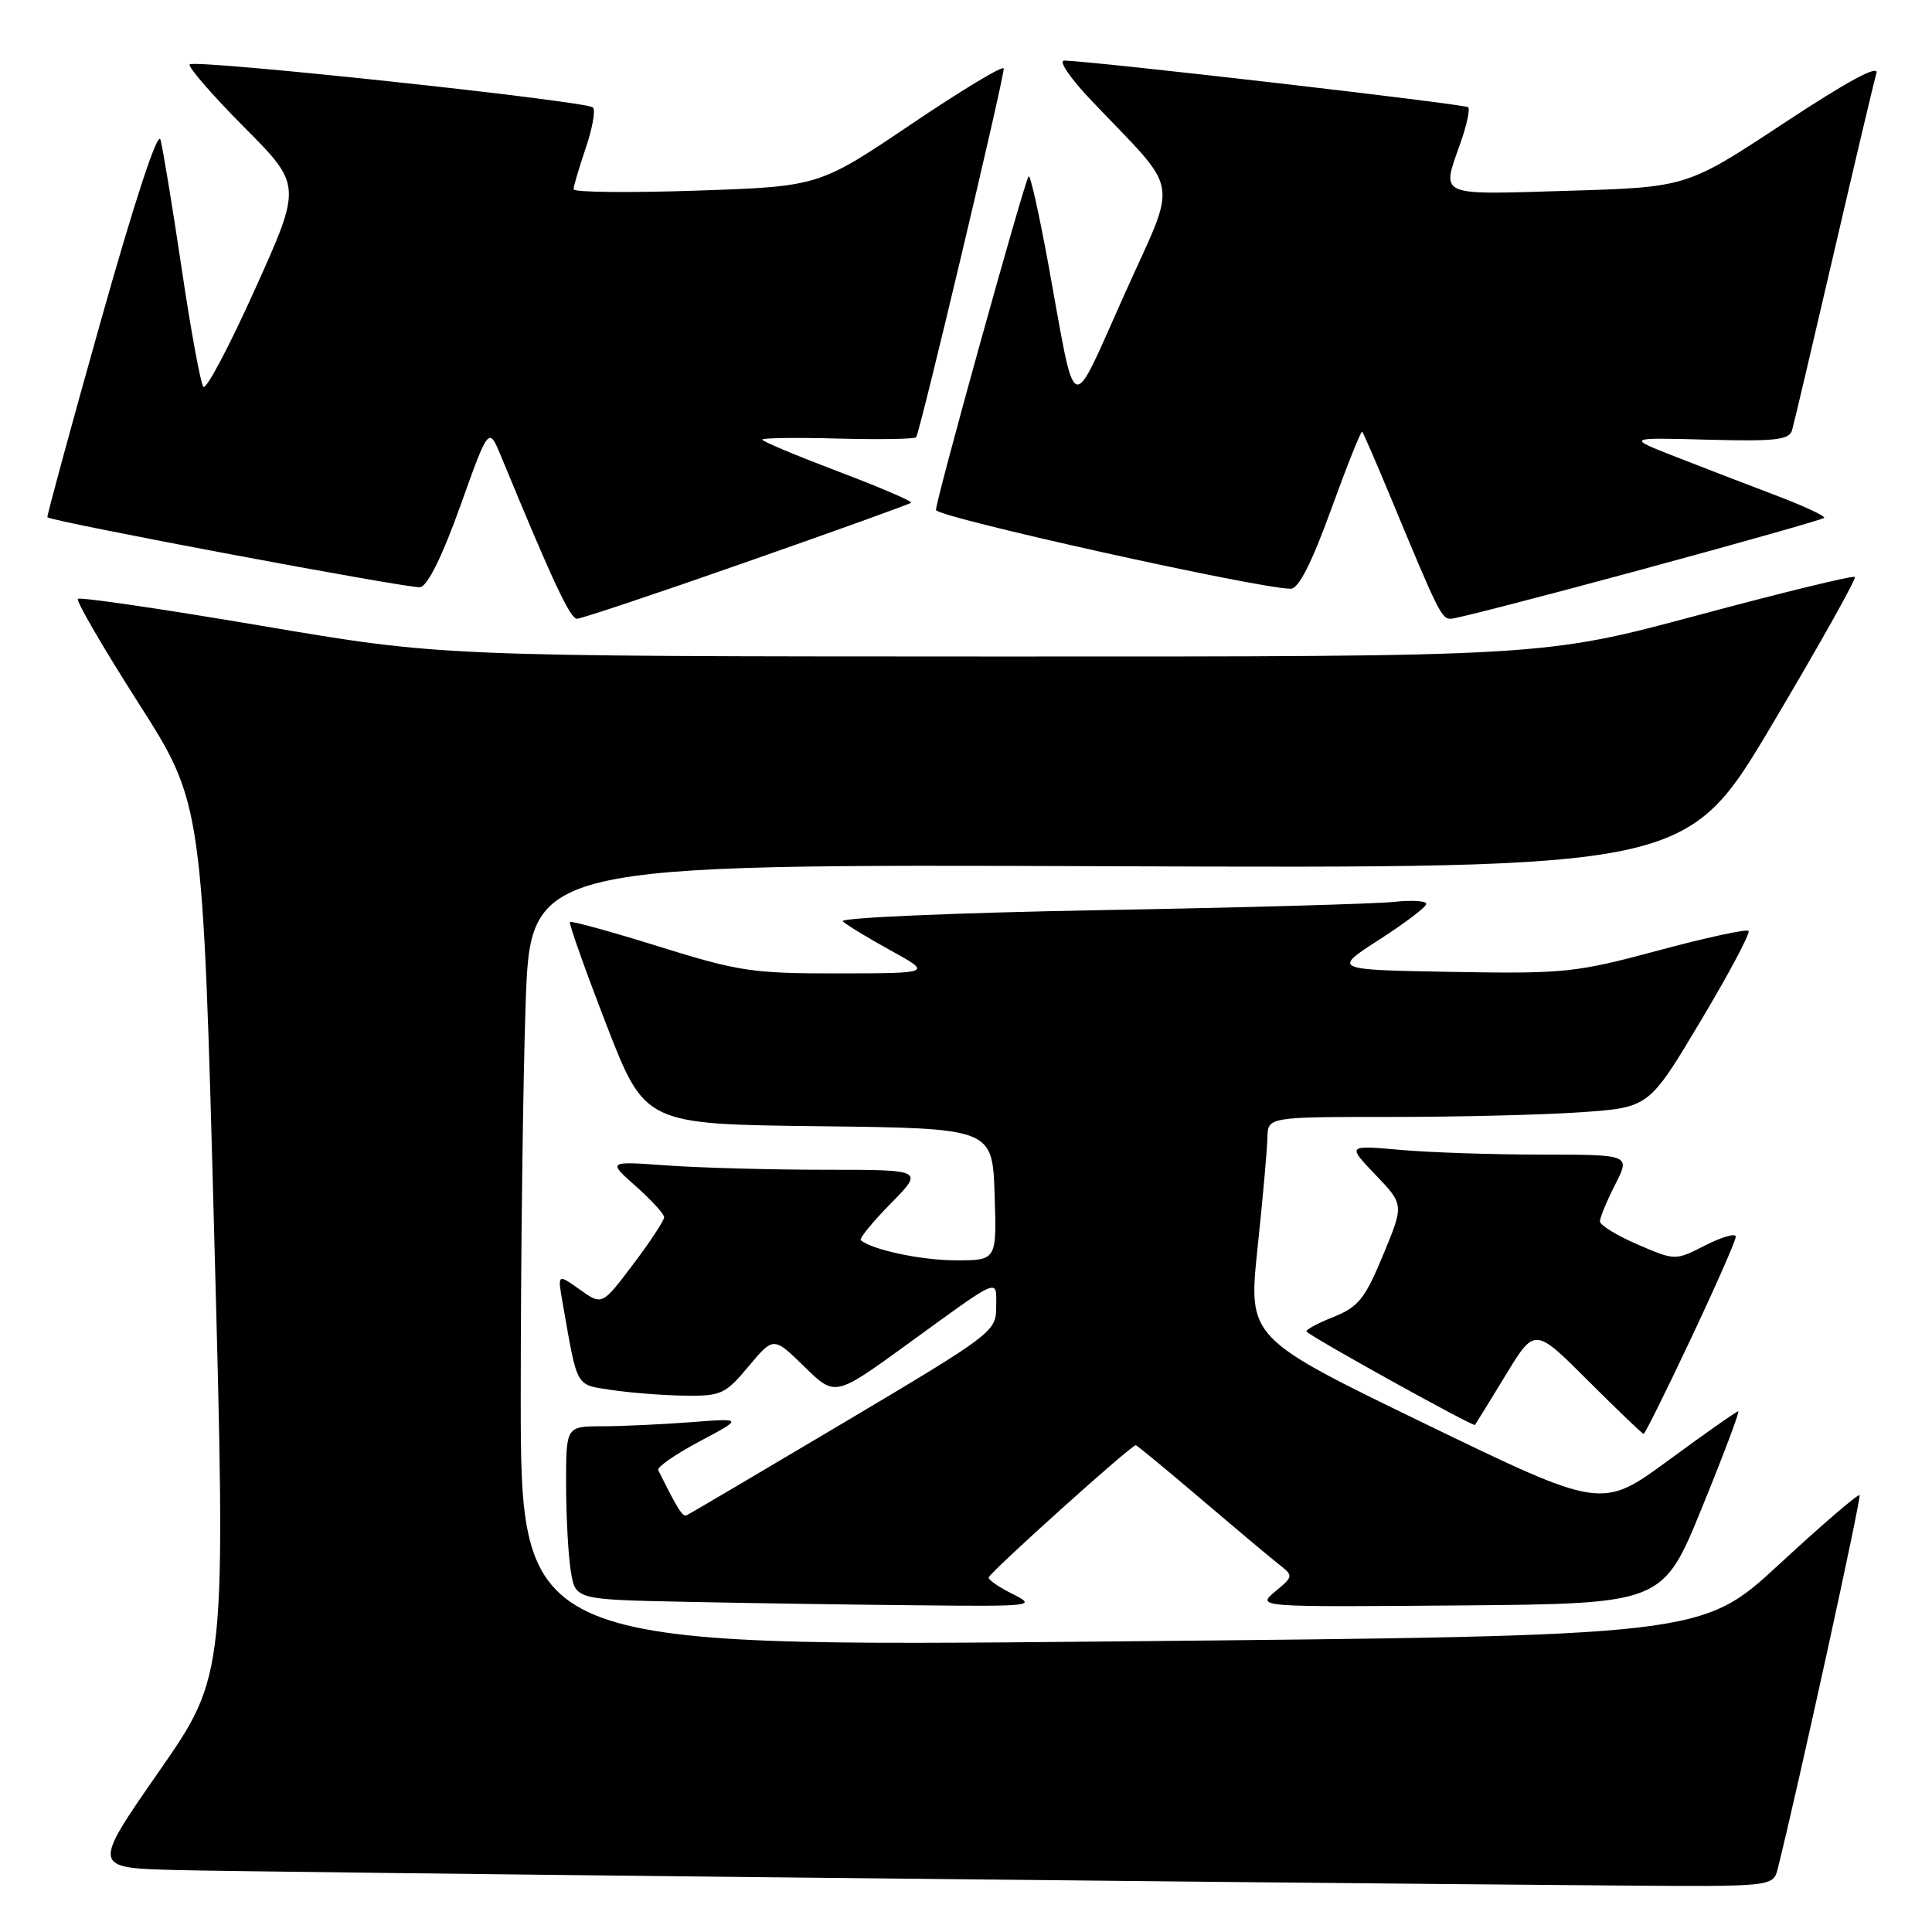 <?xml version="1.0" encoding="UTF-8" standalone="no"?>
<!DOCTYPE svg PUBLIC "-//W3C//DTD SVG 1.1//EN" "http://www.w3.org/Graphics/SVG/1.1/DTD/svg11.dtd" >
<svg xmlns="http://www.w3.org/2000/svg" xmlns:xlink="http://www.w3.org/1999/xlink" version="1.1" viewBox="0 0 256 256">
 <g >
 <path fill="currentColor"
d=" M 235.57 247.57 C 238.18 237.18 246.67 198.42 246.40 198.12 C 246.22 197.91 241.44 202.02 235.78 207.25 C 225.50 216.76 225.50 216.76 147.25 217.50 C 69.00 218.25 69.00 218.25 69.00 184.87 C 69.00 166.52 69.30 143.18 69.65 133.00 C 70.30 114.50 70.30 114.50 146.90 114.78 C 223.50 115.07 223.50 115.07 234.84 95.96 C 241.08 85.45 246.00 76.67 245.78 76.45 C 245.56 76.22 236.18 78.51 224.94 81.53 C 204.50 87.01 204.50 87.01 131.50 86.99 C 58.50 86.97 58.50 86.97 34.65 82.92 C 21.53 80.69 10.58 79.09 10.32 79.35 C 10.05 79.61 13.67 85.83 18.35 93.16 C 26.86 106.50 26.86 106.50 28.40 164.22 C 29.95 221.95 29.95 221.95 21.07 234.72 C 12.19 247.50 12.19 247.50 23.35 247.79 C 33.28 248.05 160.07 249.41 214.23 249.84 C 234.96 250.00 234.96 250.00 235.57 247.57 Z  M 134.25 211.25 C 132.46 210.37 131.00 209.37 131.00 209.04 C 131.00 208.47 149.86 191.50 150.49 191.50 C 150.65 191.50 154.47 194.65 158.99 198.50 C 163.51 202.35 168.15 206.25 169.32 207.17 C 171.43 208.83 171.43 208.83 168.96 210.89 C 166.50 212.95 166.50 212.95 193.41 212.73 C 220.33 212.50 220.33 212.50 225.53 199.75 C 228.39 192.74 230.55 187.00 230.33 187.00 C 230.11 187.00 225.95 189.92 221.08 193.50 C 212.23 199.99 212.23 199.99 188.80 188.64 C 165.38 177.28 165.38 177.28 166.63 165.39 C 167.32 158.85 167.91 152.26 167.94 150.75 C 168.00 148.00 168.00 148.00 184.35 148.00 C 193.34 148.00 204.70 147.72 209.60 147.37 C 218.51 146.74 218.51 146.74 225.34 135.29 C 229.10 129.00 231.96 123.63 231.69 123.35 C 231.41 123.08 226.01 124.25 219.67 125.96 C 208.75 128.89 207.31 129.04 192.35 128.78 C 176.56 128.50 176.56 128.50 182.77 124.50 C 186.19 122.30 188.99 120.17 188.99 119.77 C 189.00 119.37 187.09 119.25 184.75 119.50 C 182.41 119.76 164.83 120.26 145.67 120.60 C 126.51 120.95 111.21 121.61 111.67 122.07 C 112.13 122.53 114.98 124.27 118.00 125.93 C 123.50 128.96 123.50 128.96 111.14 128.98 C 99.73 129.00 97.89 128.72 87.31 125.42 C 80.99 123.45 75.69 121.99 75.52 122.17 C 75.35 122.35 77.52 128.45 80.33 135.73 C 85.46 148.96 85.46 148.96 108.48 149.23 C 131.50 149.50 131.50 149.50 131.79 158.25 C 132.08 167.00 132.08 167.00 126.69 167.00 C 122.10 167.00 115.58 165.62 114.06 164.33 C 113.82 164.13 115.60 161.94 118.02 159.48 C 122.42 155.00 122.42 155.00 109.36 155.00 C 102.18 155.00 92.75 154.74 88.40 154.43 C 80.50 153.86 80.50 153.86 84.25 157.18 C 86.31 159.01 88.00 160.86 88.00 161.29 C 88.00 161.73 86.15 164.54 83.89 167.53 C 79.78 172.98 79.78 172.98 76.82 170.87 C 73.87 168.77 73.87 168.77 74.55 172.63 C 76.56 184.09 76.20 183.44 81.04 184.18 C 83.49 184.55 87.84 184.89 90.69 184.93 C 95.55 185.00 96.10 184.75 99.19 181.05 C 102.50 177.10 102.50 177.10 106.57 181.08 C 110.64 185.07 110.64 185.07 120.07 178.23 C 132.82 168.98 132.00 169.33 132.00 173.19 C 132.00 176.43 131.58 176.75 111.82 188.50 C 100.71 195.10 91.34 200.62 90.99 200.78 C 90.44 201.01 89.83 200.05 87.22 194.80 C 87.02 194.41 89.48 192.71 92.68 191.00 C 98.50 187.91 98.50 187.91 91.50 188.45 C 87.65 188.74 82.36 188.99 79.75 188.99 C 75.00 189.00 75.00 189.00 75.01 196.75 C 75.02 201.01 75.30 206.18 75.64 208.22 C 76.25 211.95 76.25 211.95 90.88 212.25 C 98.92 212.42 112.70 212.63 121.50 212.71 C 136.86 212.87 137.37 212.81 134.25 211.25 Z  M 224.05 177.39 C 227.32 170.46 230.00 164.38 230.00 163.87 C 230.00 163.37 228.20 163.88 225.99 165.00 C 221.98 167.05 221.98 167.05 216.99 164.90 C 214.25 163.72 212.00 162.34 212.00 161.84 C 212.00 161.33 212.91 159.14 214.02 156.96 C 216.04 153.00 216.04 153.00 204.27 152.99 C 197.80 152.99 189.35 152.71 185.50 152.36 C 178.50 151.74 178.50 151.74 182.27 155.68 C 186.04 159.62 186.04 159.62 183.27 166.29 C 180.85 172.12 180.01 173.17 176.63 174.53 C 174.49 175.38 172.92 176.25 173.13 176.45 C 174.06 177.36 195.23 189.09 195.44 188.81 C 195.57 188.64 197.41 185.66 199.52 182.19 C 203.36 175.88 203.36 175.88 210.42 182.94 C 214.31 186.82 217.62 190.00 217.79 190.00 C 217.96 190.00 220.78 184.33 224.05 177.39 Z  M 98.94 74.46 C 110.73 70.33 120.54 66.80 120.73 66.61 C 120.91 66.42 116.55 64.55 111.03 62.46 C 105.52 60.37 101.00 58.48 101.00 58.25 C 101.00 58.03 105.49 57.96 110.98 58.11 C 116.47 58.26 121.15 58.18 121.39 57.94 C 121.86 57.47 133.00 10.58 133.00 9.08 C 133.00 8.59 127.49 11.90 120.75 16.45 C 108.50 24.71 108.50 24.71 92.25 25.26 C 83.31 25.56 76.00 25.48 76.00 25.08 C 76.00 24.68 76.73 22.23 77.61 19.62 C 78.50 17.02 78.93 14.60 78.57 14.24 C 77.72 13.38 25.83 7.83 25.14 8.53 C 24.85 8.82 28.07 12.54 32.30 16.80 C 40.00 24.54 40.00 24.54 33.81 38.28 C 30.41 45.84 27.32 51.68 26.95 51.26 C 26.58 50.84 25.28 43.75 24.06 35.50 C 22.83 27.25 21.57 19.60 21.26 18.50 C 20.91 17.28 17.85 26.58 13.38 42.45 C 9.36 56.72 6.17 68.47 6.28 68.54 C 7.28 69.20 54.48 78.05 55.68 77.81 C 56.68 77.62 58.64 73.63 61.01 67.00 C 64.76 56.50 64.76 56.50 66.41 60.50 C 73.23 77.04 75.55 82.00 76.46 81.99 C 77.03 81.98 87.15 78.60 98.94 74.46 Z  M 217.41 75.50 C 230.55 71.94 241.49 68.84 241.71 68.62 C 241.93 68.40 239.05 67.06 235.31 65.64 C 231.56 64.22 225.57 61.91 222.00 60.51 C 215.50 57.97 215.50 57.97 226.25 58.26 C 235.20 58.50 237.08 58.29 237.45 57.03 C 237.70 56.19 240.19 45.60 243.00 33.50 C 245.81 21.40 248.34 10.68 248.64 9.69 C 248.99 8.49 244.79 10.77 236.34 16.34 C 223.50 24.81 223.50 24.81 207.75 25.28 C 190.29 25.81 190.99 26.12 193.51 18.97 C 194.34 16.61 194.81 14.47 194.54 14.21 C 194.12 13.79 144.88 8.10 141.03 8.03 C 140.21 8.01 141.75 10.30 144.55 13.25 C 156.61 25.96 156.13 23.09 148.94 39.13 C 141.69 55.31 142.67 55.69 138.95 35.23 C 137.72 28.48 136.53 23.14 136.30 23.36 C 135.78 23.88 124.04 66.13 124.02 67.57 C 124.00 68.51 166.89 78.03 171.04 78.01 C 172.08 78.00 173.81 74.60 176.40 67.45 C 178.51 61.64 180.35 57.03 180.50 57.20 C 180.65 57.36 182.37 61.33 184.31 66.00 C 190.65 81.27 191.01 82.00 192.26 81.99 C 192.94 81.99 204.26 79.07 217.41 75.50 Z "/>
</g>
</svg>